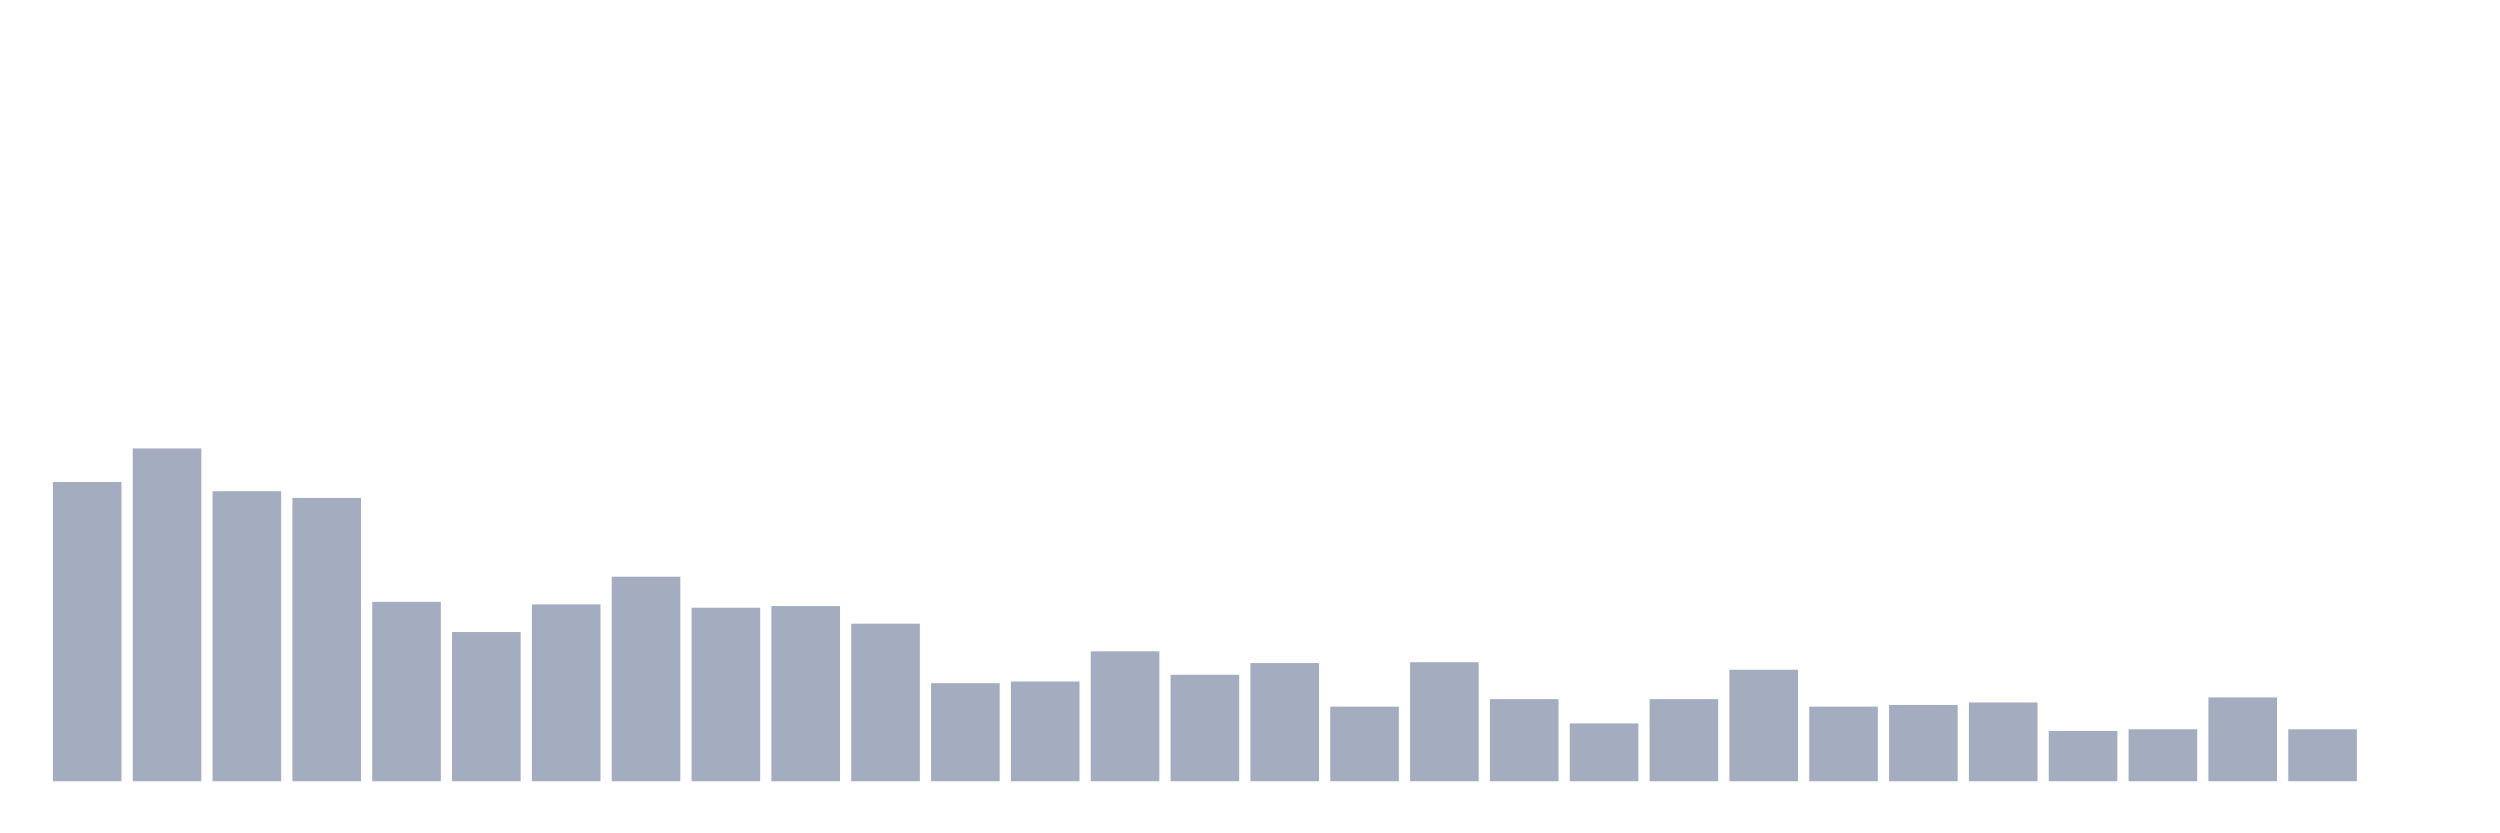 <svg xmlns="http://www.w3.org/2000/svg" viewBox="0 0 480 160"><g transform="translate(10,10)"><rect class="bar" x="0.153" width="13.175" y="82.54" height="57.46" fill="rgb(164,173,192)"></rect><rect class="bar" x="15.482" width="13.175" y="76.102" height="63.898" fill="rgb(164,173,192)"></rect><rect class="bar" x="30.81" width="13.175" y="84.31" height="55.69" fill="rgb(164,173,192)"></rect><rect class="bar" x="46.138" width="13.175" y="85.598" height="54.402" fill="rgb(164,173,192)"></rect><rect class="bar" x="61.466" width="13.175" y="105.556" height="34.444" fill="rgb(164,173,192)"></rect><rect class="bar" x="76.794" width="13.175" y="111.35" height="28.65" fill="rgb(164,173,192)"></rect><rect class="bar" x="92.123" width="13.175" y="106.039" height="33.961" fill="rgb(164,173,192)"></rect><rect class="bar" x="107.451" width="13.175" y="100.728" height="39.272" fill="rgb(164,173,192)"></rect><rect class="bar" x="122.779" width="13.175" y="106.683" height="33.317" fill="rgb(164,173,192)"></rect><rect class="bar" x="138.107" width="13.175" y="106.361" height="33.639" fill="rgb(164,173,192)"></rect><rect class="bar" x="153.436" width="13.175" y="109.741" height="30.259" fill="rgb(164,173,192)"></rect><rect class="bar" x="168.764" width="13.175" y="121.169" height="18.831" fill="rgb(164,173,192)"></rect><rect class="bar" x="184.092" width="13.175" y="120.847" height="19.153" fill="rgb(164,173,192)"></rect><rect class="bar" x="199.42" width="13.175" y="115.052" height="24.948" fill="rgb(164,173,192)"></rect><rect class="bar" x="214.748" width="13.175" y="119.559" height="20.441" fill="rgb(164,173,192)"></rect><rect class="bar" x="230.077" width="13.175" y="117.306" height="22.694" fill="rgb(164,173,192)"></rect><rect class="bar" x="245.405" width="13.175" y="125.675" height="14.325" fill="rgb(164,173,192)"></rect><rect class="bar" x="260.733" width="13.175" y="117.145" height="22.855" fill="rgb(164,173,192)"></rect><rect class="bar" x="276.061" width="13.175" y="124.227" height="15.773" fill="rgb(164,173,192)"></rect><rect class="bar" x="291.39" width="13.175" y="128.894" height="11.106" fill="rgb(164,173,192)"></rect><rect class="bar" x="306.718" width="13.175" y="124.227" height="15.773" fill="rgb(164,173,192)"></rect><rect class="bar" x="322.046" width="13.175" y="118.593" height="21.407" fill="rgb(164,173,192)"></rect><rect class="bar" x="337.374" width="13.175" y="125.675" height="14.325" fill="rgb(164,173,192)"></rect><rect class="bar" x="352.702" width="13.175" y="125.353" height="14.647" fill="rgb(164,173,192)"></rect><rect class="bar" x="368.031" width="13.175" y="124.87" height="15.13" fill="rgb(164,173,192)"></rect><rect class="bar" x="383.359" width="13.175" y="130.343" height="9.657" fill="rgb(164,173,192)"></rect><rect class="bar" x="398.687" width="13.175" y="130.021" height="9.979" fill="rgb(164,173,192)"></rect><rect class="bar" x="414.015" width="13.175" y="123.905" height="16.095" fill="rgb(164,173,192)"></rect><rect class="bar" x="429.344" width="13.175" y="130.021" height="9.979" fill="rgb(164,173,192)"></rect><rect class="bar" x="444.672" width="13.175" y="140" height="0" fill="rgb(164,173,192)"></rect></g></svg>